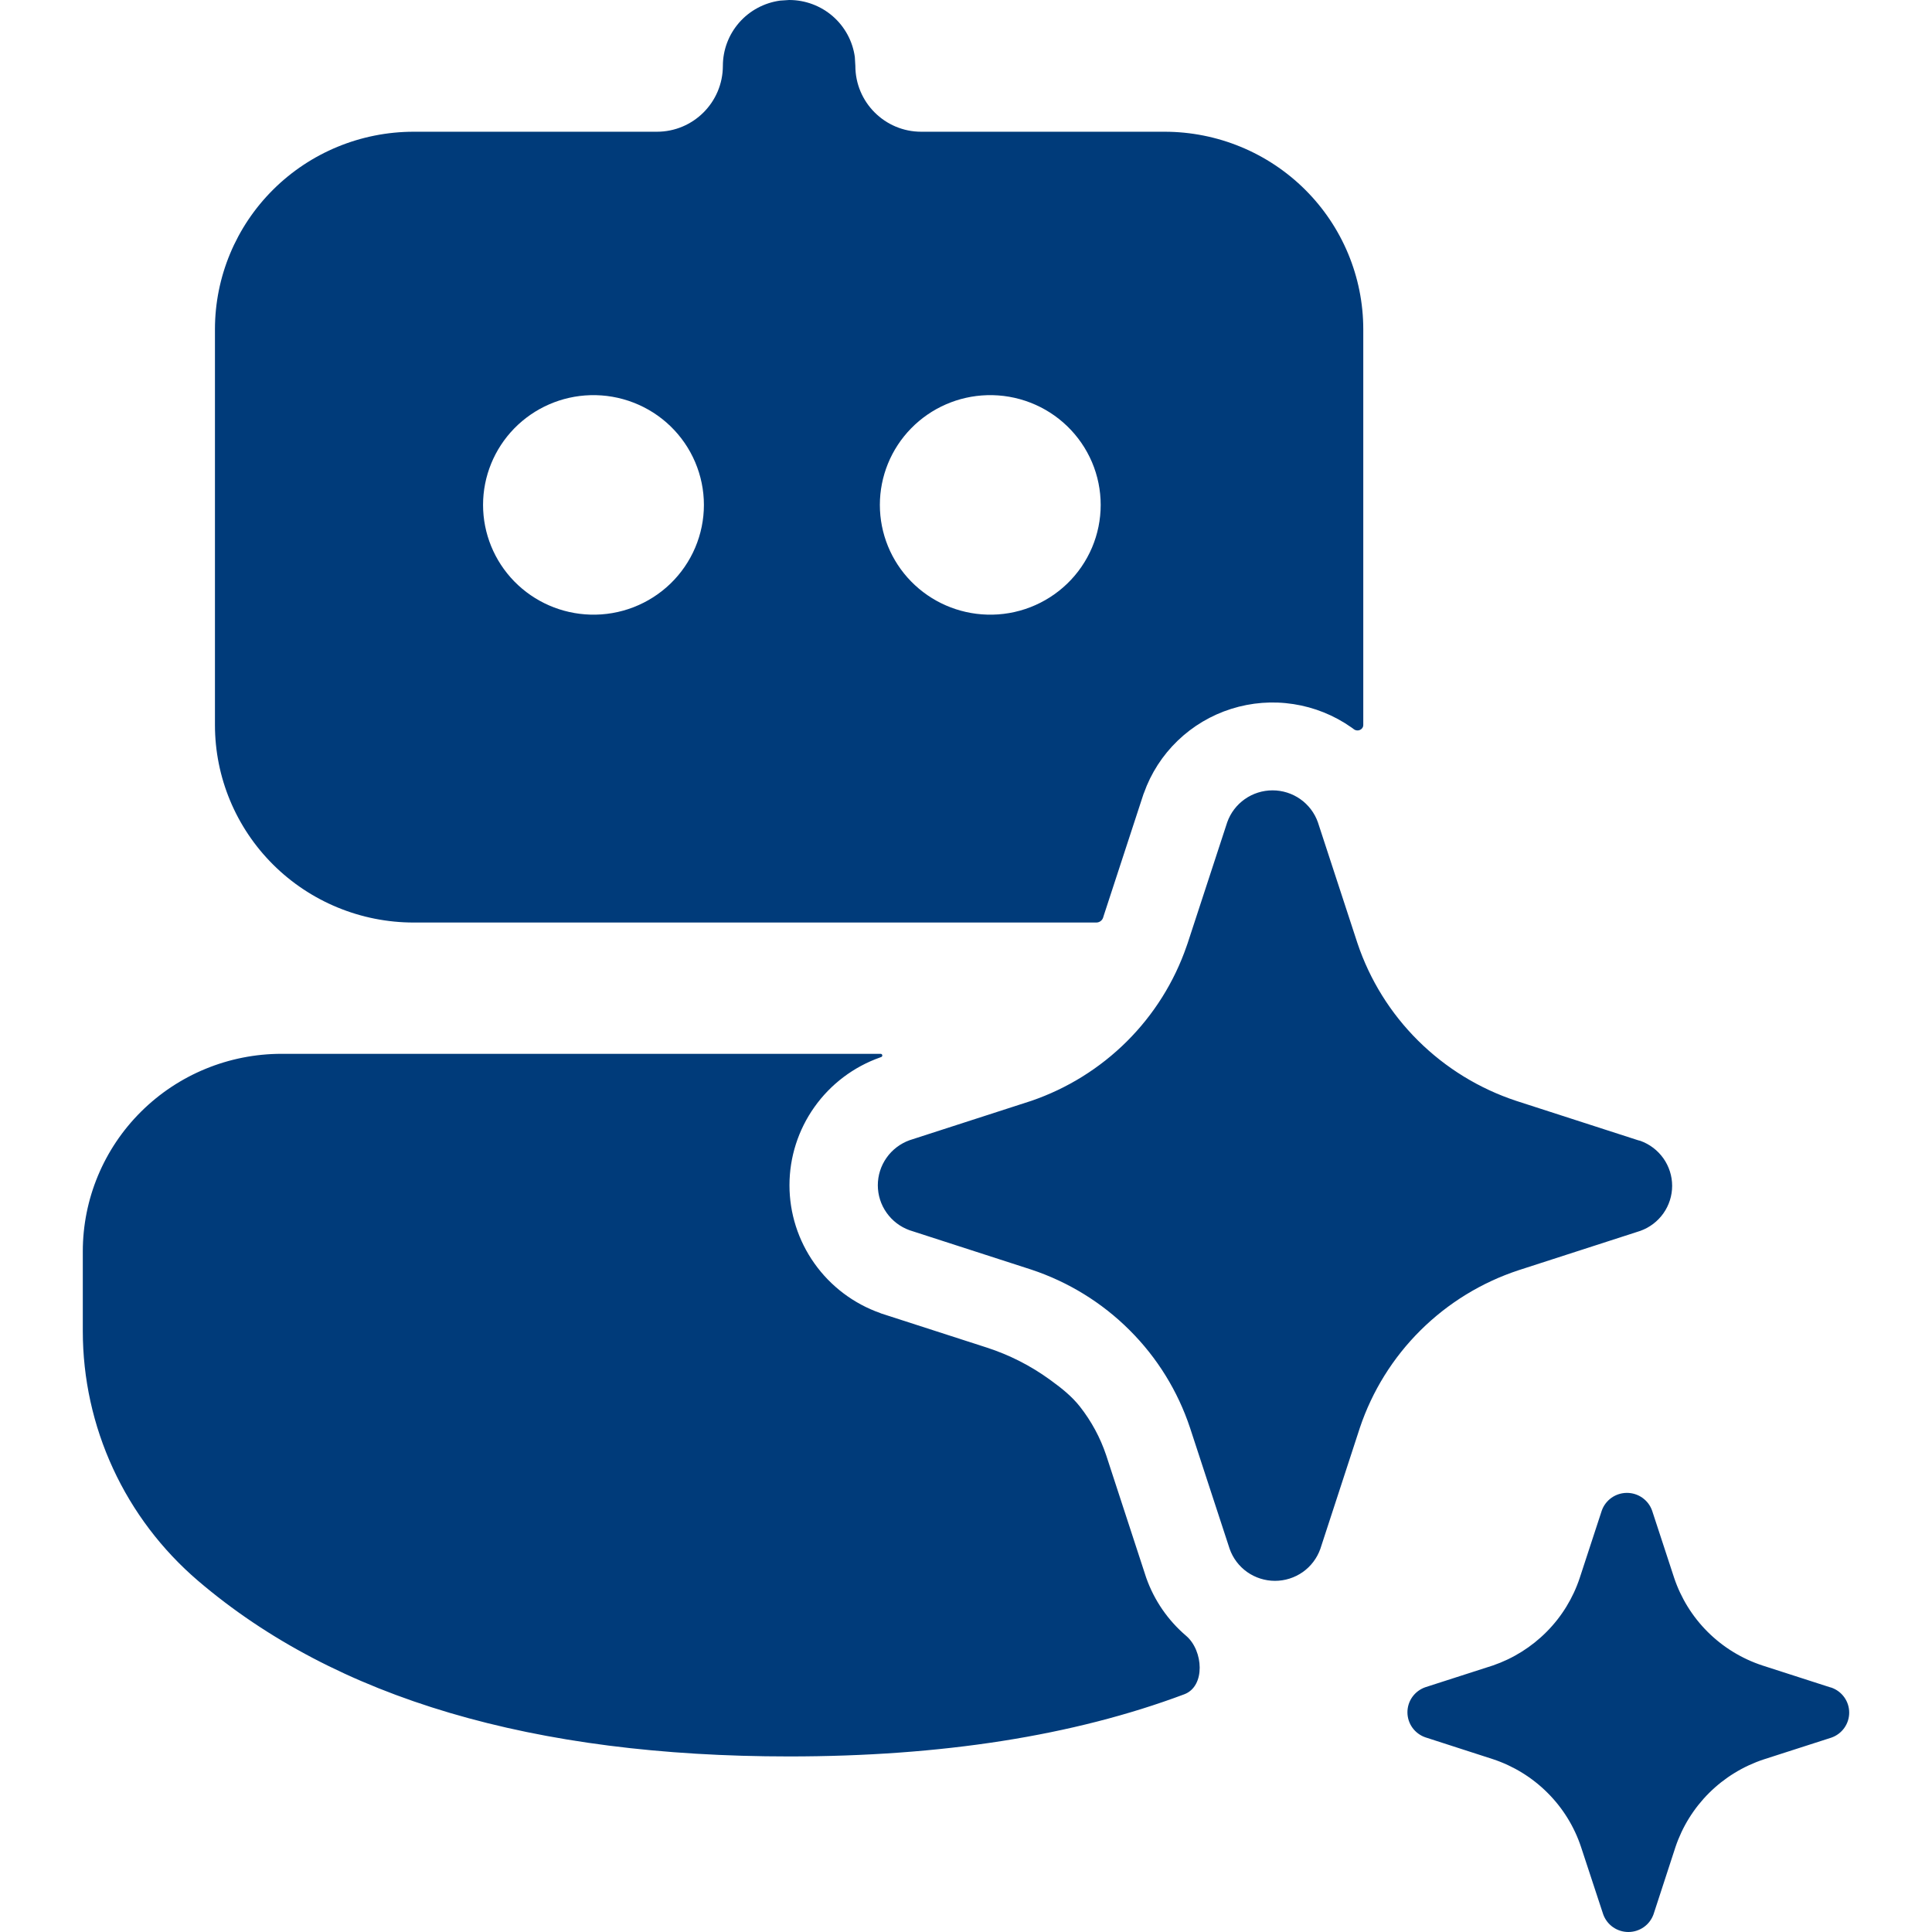     <svg
        width="32"
        height="32"
        viewBox="0 0 64 70"
        fill="none"
        xmlns="http://www.w3.org/2000/svg"
    >
        <path
        d="M45.962 26.355C45.993 26.377 46.024 26.4 46.055 26.423C46.192 26.525 46.394 26.436 46.394 26.266V26.266V11.932C46.394 10.033 45.635 8.212 44.285 6.87C42.934 5.527 41.103 4.773 39.193 4.773H30.378C29.06 4.773 27.991 3.704 27.991 2.386V2.386L27.972 2.065C27.894 1.493 27.609 0.968 27.172 0.588C26.734 0.208 26.172 -0.001 25.591 1.46884e-06L25.265 0.022C24.69 0.101 24.163 0.383 23.782 0.818C23.401 1.253 23.191 1.81 23.191 2.386V2.386C23.189 3.705 22.119 4.773 20.801 4.773H11.986C10.076 4.774 8.246 5.528 6.896 6.871C5.546 8.213 4.788 10.034 4.788 11.932V26.266C4.788 28.165 5.547 29.985 6.897 31.328C8.247 32.671 10.079 33.425 11.989 33.425H36.721C36.83 33.425 36.927 33.358 36.965 33.256V33.256L36.991 33.173L38.431 28.77L38.447 28.732C38.701 28.015 39.119 27.367 39.668 26.838C40.217 26.309 40.881 25.914 41.609 25.684C42.338 25.453 43.11 25.394 43.865 25.511C44.62 25.627 45.338 25.916 45.962 26.355ZM18.39 14.318C18.924 14.303 19.457 14.395 19.955 14.588C20.454 14.781 20.908 15.071 21.292 15.442C21.675 15.813 21.98 16.256 22.188 16.746C22.396 17.236 22.504 17.762 22.504 18.294C22.504 18.826 22.396 19.352 22.188 19.842C21.98 20.332 21.675 20.775 21.292 21.146C20.908 21.516 20.454 21.807 19.955 22C19.457 22.193 18.924 22.285 18.39 22.269C17.349 22.24 16.36 21.808 15.634 21.066C14.909 20.324 14.502 19.329 14.502 18.294C14.502 17.258 14.909 16.264 15.634 15.521C16.36 14.779 17.349 14.347 18.39 14.318ZM32.766 14.318C33.301 14.303 33.833 14.395 34.332 14.588C34.83 14.781 35.285 15.071 35.668 15.442C36.052 15.813 36.356 16.256 36.565 16.746C36.773 17.236 36.88 17.762 36.88 18.294C36.88 18.826 36.773 19.352 36.565 19.842C36.356 20.332 36.052 20.775 35.668 21.146C35.285 21.516 34.83 21.807 34.332 22C33.833 22.193 33.301 22.285 32.766 22.269C31.725 22.24 30.737 21.808 30.011 21.066C29.285 20.324 28.879 19.329 28.879 18.294C28.879 17.258 29.285 16.264 30.011 15.521C30.737 14.779 31.725 14.347 32.766 14.318ZM28.926 38.299V38.299C28.991 38.278 28.976 38.182 28.907 38.182H7.201C5.291 38.182 3.46 38.936 2.109 40.279C0.759 41.621 1.96665e-07 43.442 1.96665e-07 45.341V48.227C-0 49.945 0.373 51.643 1.094 53.205C1.814 54.767 2.866 56.155 4.177 57.276C9.179 61.549 16.345 63.639 25.591 63.639C31.109 63.639 35.888 62.895 39.909 61.387C40.681 61.097 40.603 59.804 39.976 59.269V59.269C39.319 58.709 38.822 57.988 38.534 57.177L38.521 57.139L37.081 52.732C36.867 52.091 36.543 51.492 36.126 50.962C35.837 50.595 35.469 50.3 35.091 50.026L35.035 49.985C34.686 49.732 34.317 49.506 33.932 49.311V49.311C33.553 49.119 33.158 48.956 32.753 48.825L28.929 47.59L28.891 47.574C27.929 47.234 27.097 46.606 26.509 45.777C25.92 44.948 25.604 43.958 25.604 42.943C25.604 41.928 25.92 40.939 26.509 40.109C27.097 39.28 27.929 38.652 28.891 38.312L28.926 38.299ZM37.925 48.192C38.925 49.187 39.675 50.401 40.118 51.736L41.552 56.117C41.671 56.456 41.893 56.75 42.187 56.958C42.482 57.165 42.834 57.277 43.195 57.277C43.556 57.277 43.908 57.165 44.203 56.958C44.497 56.75 44.719 56.456 44.839 56.117L46.269 51.736C46.715 50.404 47.467 49.194 48.466 48.202C49.465 47.21 50.683 46.463 52.023 46.022L56.434 44.596C56.771 44.475 57.062 44.253 57.268 43.962C57.474 43.67 57.585 43.322 57.585 42.965C57.585 42.609 57.474 42.261 57.268 41.969C57.062 41.678 56.771 41.456 56.434 41.335L56.347 41.312L51.937 39.887C50.597 39.444 49.38 38.697 48.381 37.705C47.382 36.714 46.63 35.504 46.183 34.173L44.749 29.791C44.629 29.453 44.407 29.161 44.113 28.954C43.819 28.747 43.467 28.636 43.107 28.636C42.747 28.636 42.395 28.747 42.101 28.954C41.807 29.161 41.585 29.453 41.465 29.791L40.031 34.173L39.993 34.281C39.545 35.579 38.805 36.759 37.83 37.73C36.854 38.702 35.669 39.44 34.363 39.887L29.956 41.312C29.619 41.434 29.328 41.655 29.122 41.947C28.916 42.239 28.805 42.587 28.805 42.943C28.805 43.3 28.916 43.648 29.122 43.939C29.328 44.231 29.619 44.453 29.956 44.574L34.363 45.999C35.708 46.445 36.927 47.196 37.925 48.192ZM60.854 60.343L63.302 61.132L63.353 61.145C63.542 61.211 63.706 61.333 63.822 61.496C63.938 61.658 64 61.852 64 62.051C64 62.251 63.938 62.445 63.822 62.607C63.706 62.77 63.542 62.892 63.353 62.958L60.902 63.747C60.157 63.994 59.48 64.409 58.925 64.961C58.37 65.513 57.952 66.186 57.704 66.926L56.911 69.357C56.844 69.545 56.721 69.708 56.558 69.823C56.394 69.938 56.199 70 55.998 70C55.798 70 55.603 69.938 55.439 69.823C55.276 69.708 55.153 69.545 55.086 69.357L54.286 66.926C54.041 66.184 53.624 65.509 53.069 64.956C52.515 64.402 51.838 63.985 51.092 63.738L48.641 62.946C48.452 62.88 48.288 62.757 48.172 62.595C48.056 62.432 47.994 62.238 47.994 62.039C47.994 61.84 48.056 61.645 48.172 61.483C48.288 61.321 48.452 61.198 48.641 61.132L51.092 60.343C51.827 60.09 52.493 59.672 53.039 59.121C53.585 58.571 53.995 57.902 54.238 57.167L55.035 54.733C55.101 54.545 55.225 54.383 55.388 54.267C55.552 54.152 55.747 54.09 55.947 54.09C56.148 54.09 56.343 54.152 56.506 54.267C56.67 54.383 56.793 54.545 56.859 54.733L57.656 57.164C57.904 57.905 58.321 58.578 58.876 59.13C59.431 59.682 60.108 60.097 60.854 60.343Z"
        fill="#003B7A"
        />
    </svg>